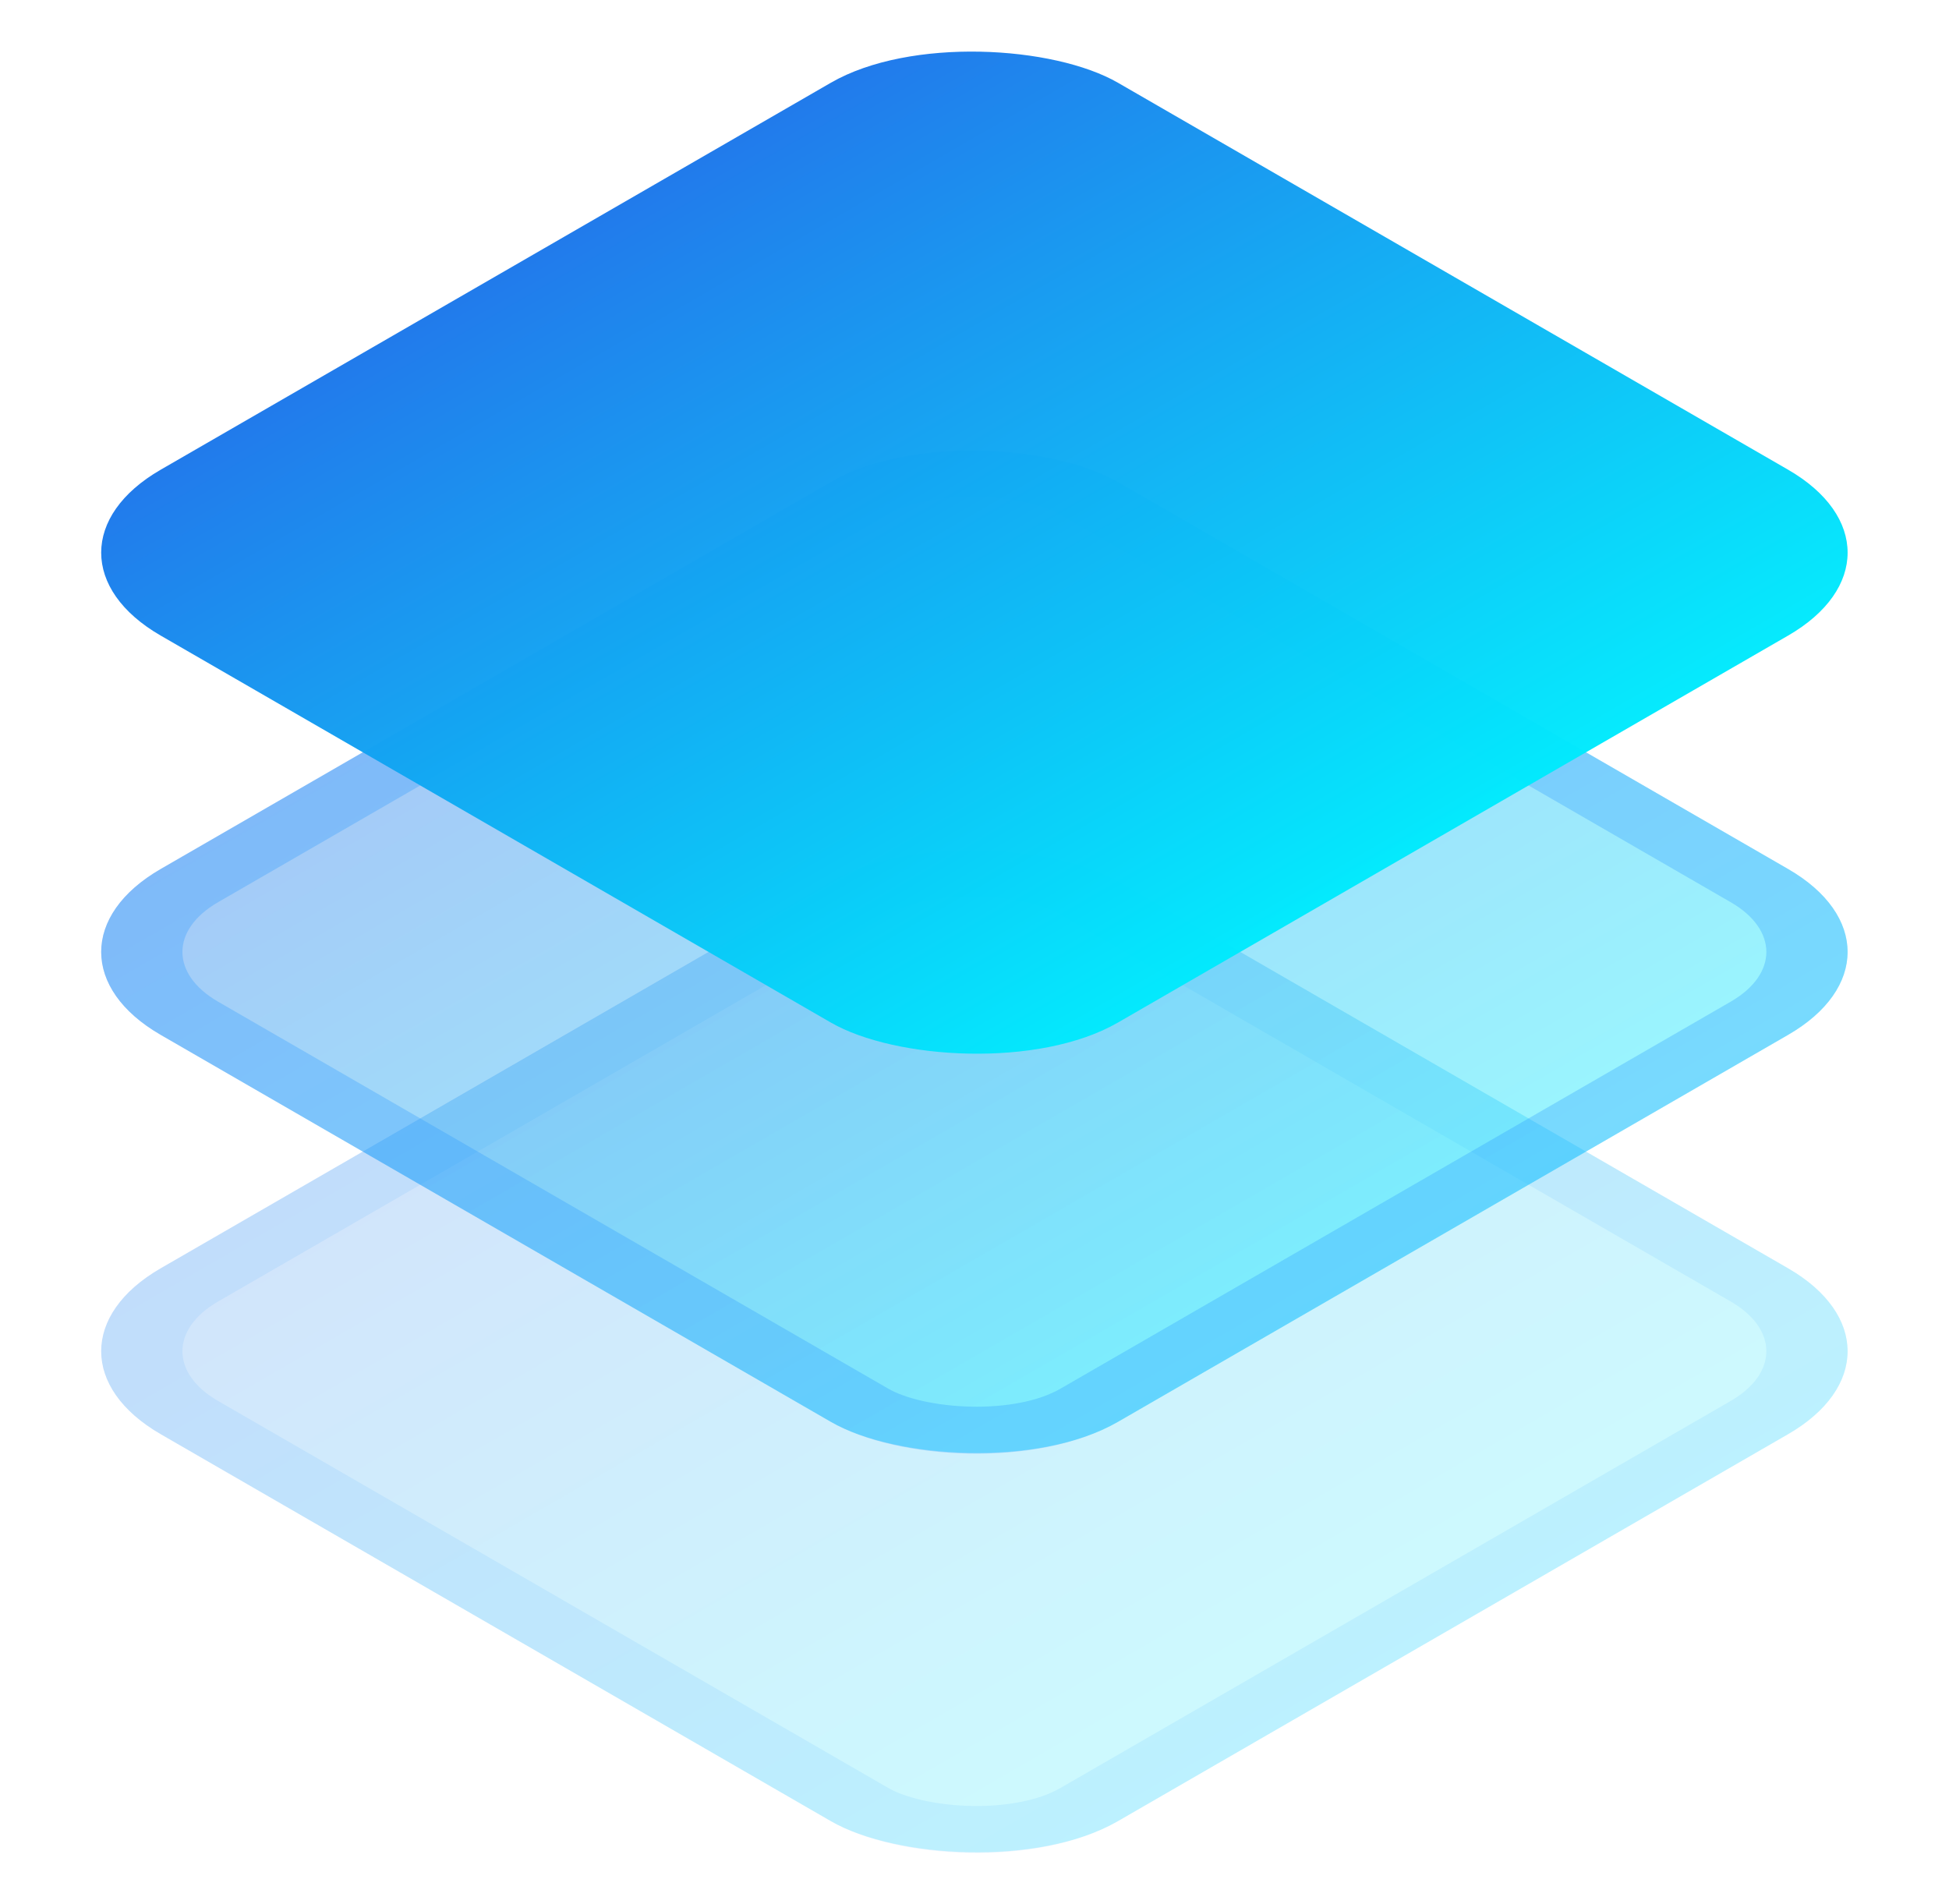 <svg width="86" height="84" viewBox="0 0 86 84" fill="none" xmlns="http://www.w3.org/2000/svg">
<rect width="48.779" height="48.779" rx="7.317" transform="matrix(0.866 -0.5 0.866 0.5 0.753 59.617)" fill="url(#paint0_linear_195_1675)" fill-opacity="0.2"/>
<rect x="2.535" width="45.852" height="45.852" rx="5.854" transform="matrix(0.866 -0.5 0.866 0.5 1.092 60.884)" stroke="#2997FF" stroke-opacity="0.1" stroke-width="2.927"/>
<rect width="48.779" height="48.779" rx="7.317" transform="matrix(0.866 -0.5 0.866 0.5 0.753 42)" fill="url(#paint1_linear_195_1675)" fill-opacity="0.4"/>
<rect x="2.535" width="45.852" height="45.852" rx="5.854" transform="matrix(0.866 -0.5 0.866 0.5 1.092 43.267)" stroke="#2997FF" stroke-opacity="0.3" stroke-width="2.927"/>
<rect width="48.779" height="48.779" rx="7.317" transform="matrix(0.866 -0.5 0.866 0.5 0.753 24.383)" fill="url(#paint2_linear_195_1675)" fill-opacity="0.98"/>
<defs>
<linearGradient id="paint0_linear_195_1675" x1="24.389" y1="0" x2="24.389" y2="48.779" gradientUnits="userSpaceOnUse">
<stop stop-color="#1D78EB"/>
<stop offset="1" stop-color="#01EAFD"/>
</linearGradient>
<linearGradient id="paint1_linear_195_1675" x1="24.389" y1="0" x2="24.389" y2="48.779" gradientUnits="userSpaceOnUse">
<stop stop-color="#1D78EB"/>
<stop offset="1" stop-color="#01EAFD"/>
</linearGradient>
<linearGradient id="paint2_linear_195_1675" x1="24.389" y1="0" x2="24.389" y2="48.779" gradientUnits="userSpaceOnUse">
<stop stop-color="#1D78EB"/>
<stop offset="1" stop-color="#01EAFD"/>
</linearGradient>
</defs>
</svg>
